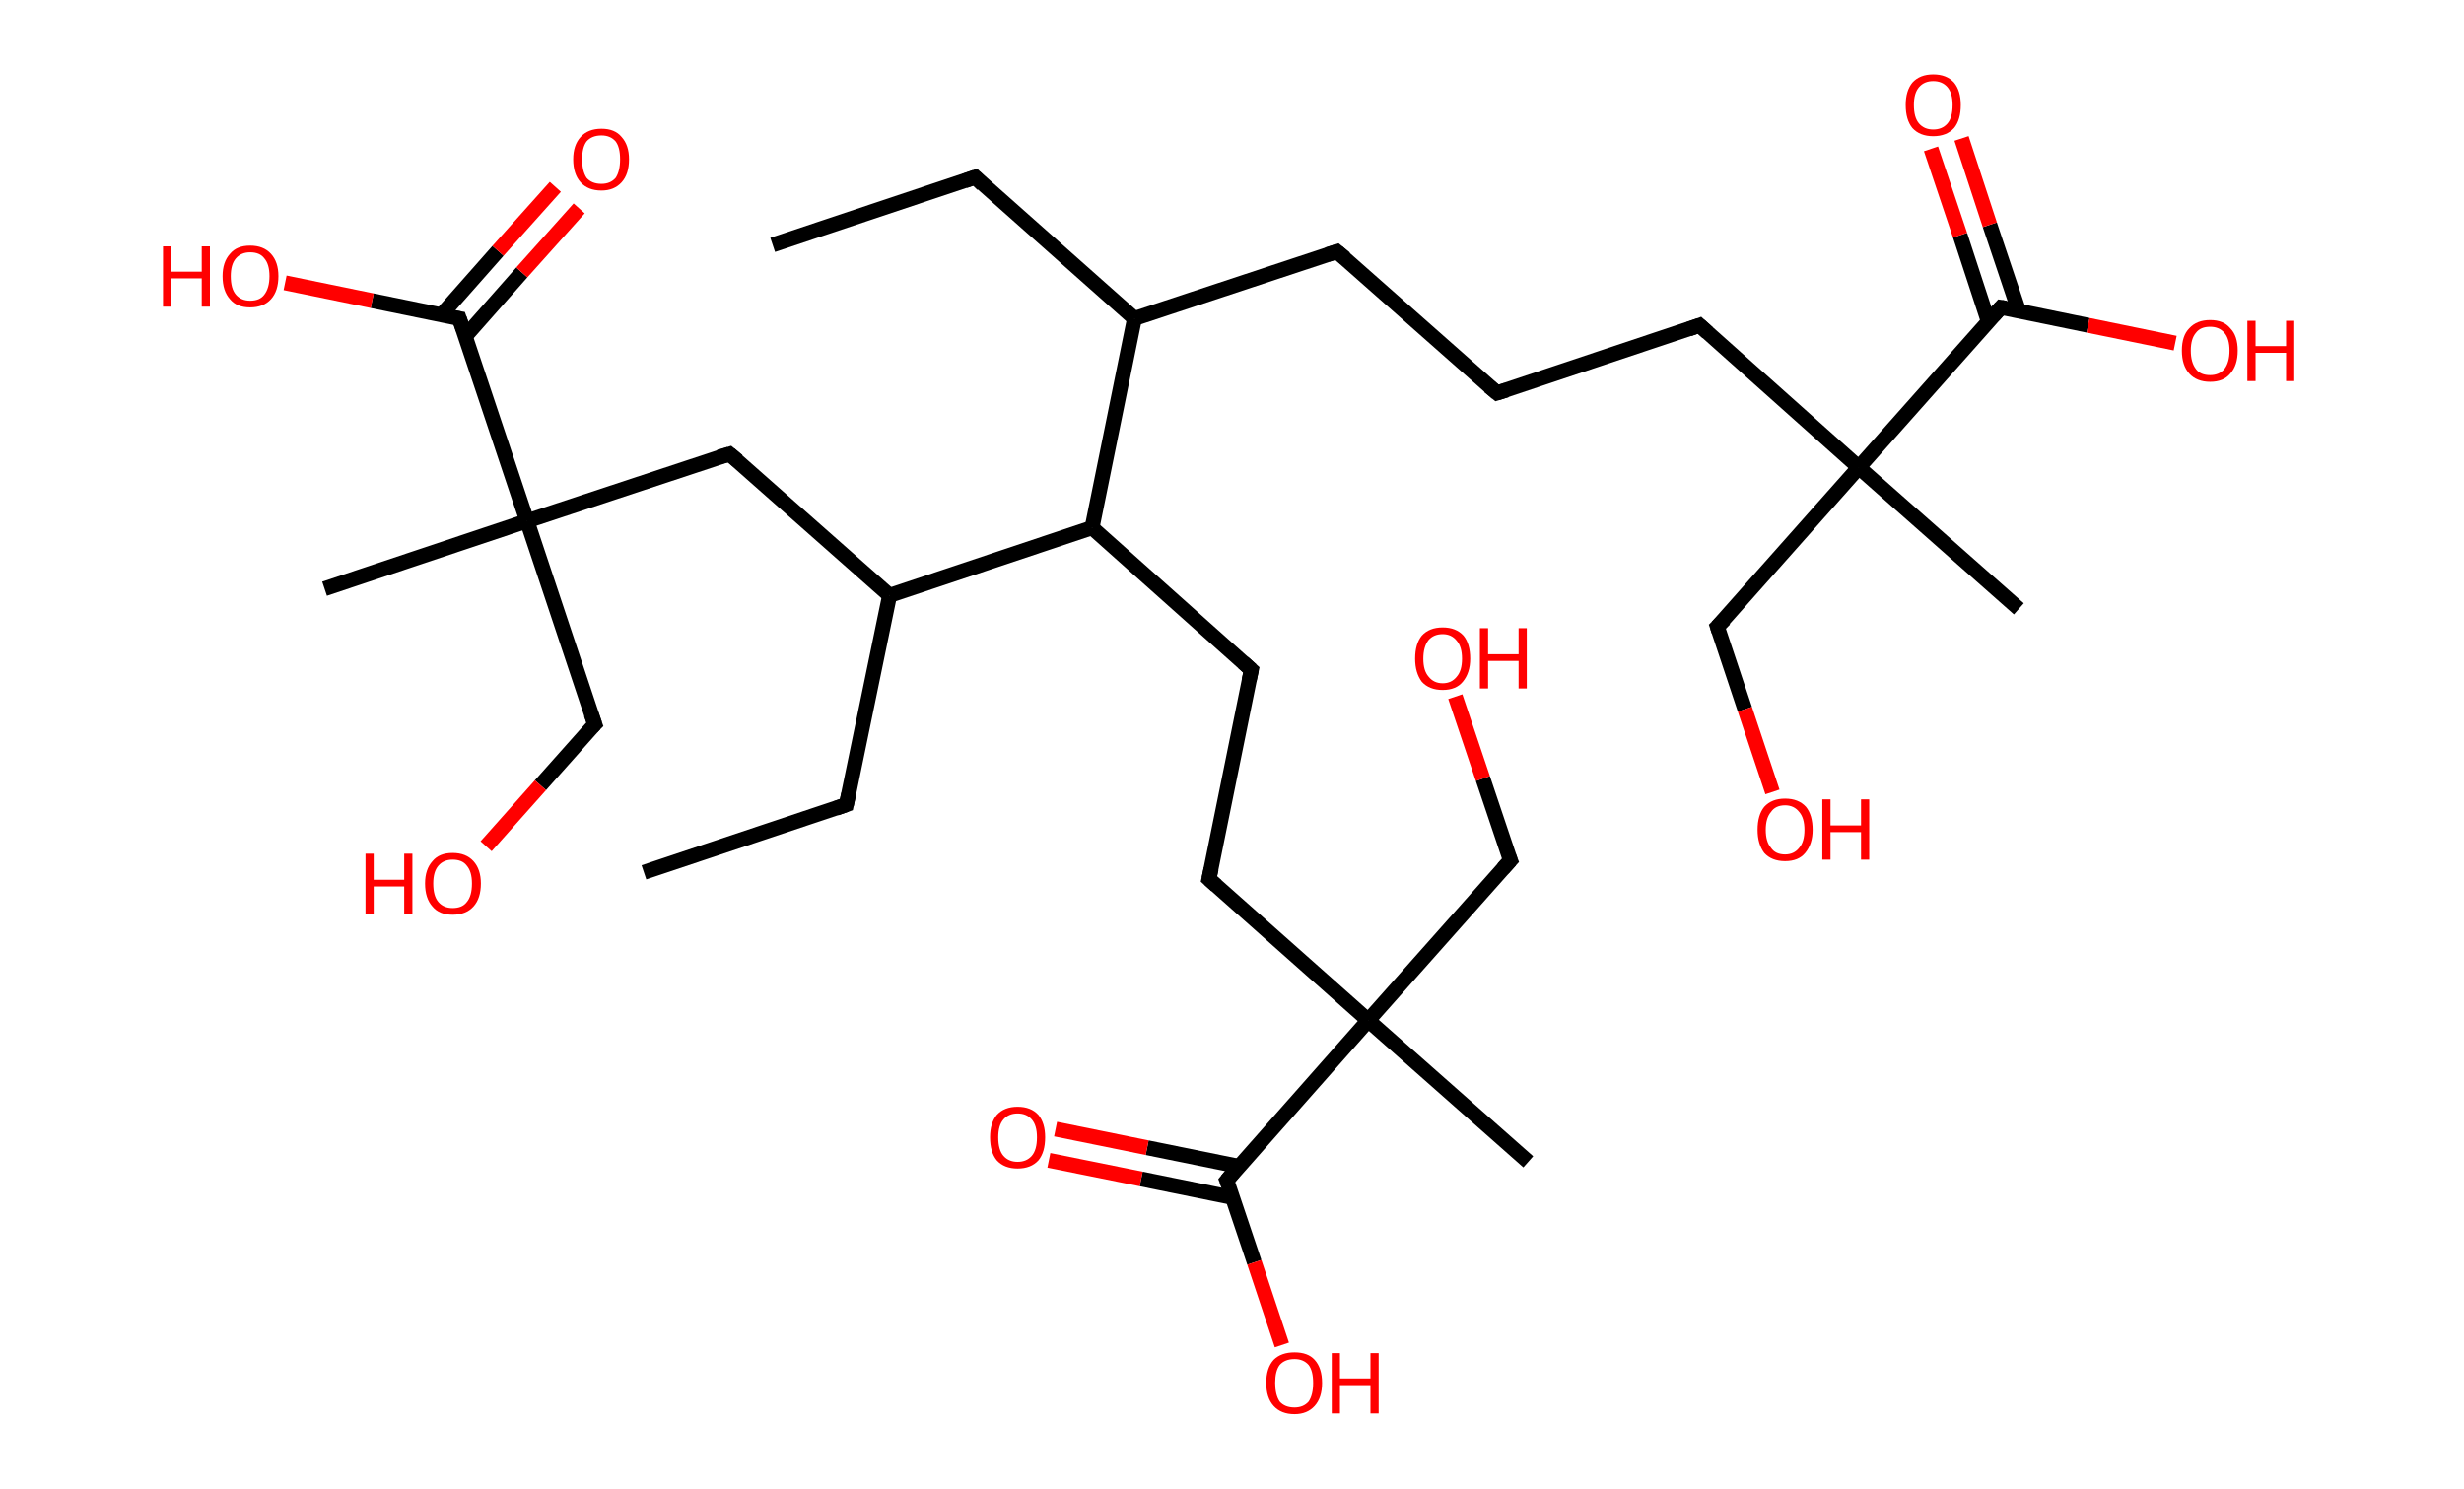 <?xml version='1.0' encoding='ASCII' standalone='yes'?>
<svg xmlns="http://www.w3.org/2000/svg" xmlns:rdkit="http://www.rdkit.org/xml" xmlns:xlink="http://www.w3.org/1999/xlink" version="1.1" baseProfile="full" xml:space="preserve" width="331px" height="200px" viewBox="0 0 331 200">
<!-- END OF HEADER -->
<rect style="opacity:1.0;fill:#FFFFFF;stroke:none" width="331.0" height="200.0" x="0.0" y="0.0"> </rect>
<path class="bond-0 atom-0 atom-1" d="M 103.8,32.9 L 131.0,23.8" style="fill:none;fill-rule:evenodd;stroke:#000000;stroke-width:2.0px;stroke-linecap:butt;stroke-linejoin:miter;stroke-opacity:1"/>
<path class="bond-1 atom-1 atom-2" d="M 131.0,23.8 L 152.4,42.8" style="fill:none;fill-rule:evenodd;stroke:#000000;stroke-width:2.0px;stroke-linecap:butt;stroke-linejoin:miter;stroke-opacity:1"/>
<path class="bond-2 atom-2 atom-3" d="M 152.4,42.8 L 179.6,33.8" style="fill:none;fill-rule:evenodd;stroke:#000000;stroke-width:2.0px;stroke-linecap:butt;stroke-linejoin:miter;stroke-opacity:1"/>
<path class="bond-3 atom-3 atom-4" d="M 179.6,33.8 L 201.1,52.8" style="fill:none;fill-rule:evenodd;stroke:#000000;stroke-width:2.0px;stroke-linecap:butt;stroke-linejoin:miter;stroke-opacity:1"/>
<path class="bond-4 atom-4 atom-5" d="M 201.1,52.8 L 228.3,43.7" style="fill:none;fill-rule:evenodd;stroke:#000000;stroke-width:2.0px;stroke-linecap:butt;stroke-linejoin:miter;stroke-opacity:1"/>
<path class="bond-5 atom-5 atom-6" d="M 228.3,43.7 L 249.7,62.8" style="fill:none;fill-rule:evenodd;stroke:#000000;stroke-width:2.0px;stroke-linecap:butt;stroke-linejoin:miter;stroke-opacity:1"/>
<path class="bond-6 atom-6 atom-7" d="M 249.7,62.8 L 271.2,81.8" style="fill:none;fill-rule:evenodd;stroke:#000000;stroke-width:2.0px;stroke-linecap:butt;stroke-linejoin:miter;stroke-opacity:1"/>
<path class="bond-7 atom-6 atom-8" d="M 249.7,62.8 L 230.7,84.2" style="fill:none;fill-rule:evenodd;stroke:#000000;stroke-width:2.0px;stroke-linecap:butt;stroke-linejoin:miter;stroke-opacity:1"/>
<path class="bond-8 atom-8 atom-9" d="M 230.7,84.2 L 234.4,95.3" style="fill:none;fill-rule:evenodd;stroke:#000000;stroke-width:2.0px;stroke-linecap:butt;stroke-linejoin:miter;stroke-opacity:1"/>
<path class="bond-8 atom-8 atom-9" d="M 234.4,95.3 L 238.1,106.4" style="fill:none;fill-rule:evenodd;stroke:#FF0000;stroke-width:2.0px;stroke-linecap:butt;stroke-linejoin:miter;stroke-opacity:1"/>
<path class="bond-9 atom-6 atom-10" d="M 249.7,62.8 L 268.8,41.3" style="fill:none;fill-rule:evenodd;stroke:#000000;stroke-width:2.0px;stroke-linecap:butt;stroke-linejoin:miter;stroke-opacity:1"/>
<path class="bond-10 atom-10 atom-11" d="M 271.2,41.8 L 267.3,30.2" style="fill:none;fill-rule:evenodd;stroke:#000000;stroke-width:2.0px;stroke-linecap:butt;stroke-linejoin:miter;stroke-opacity:1"/>
<path class="bond-10 atom-10 atom-11" d="M 267.3,30.2 L 263.5,18.6" style="fill:none;fill-rule:evenodd;stroke:#FF0000;stroke-width:2.0px;stroke-linecap:butt;stroke-linejoin:miter;stroke-opacity:1"/>
<path class="bond-10 atom-10 atom-11" d="M 267.1,43.2 L 263.3,31.6" style="fill:none;fill-rule:evenodd;stroke:#000000;stroke-width:2.0px;stroke-linecap:butt;stroke-linejoin:miter;stroke-opacity:1"/>
<path class="bond-10 atom-10 atom-11" d="M 263.3,31.6 L 259.4,20.0" style="fill:none;fill-rule:evenodd;stroke:#FF0000;stroke-width:2.0px;stroke-linecap:butt;stroke-linejoin:miter;stroke-opacity:1"/>
<path class="bond-11 atom-10 atom-12" d="M 268.8,41.3 L 280.5,43.7" style="fill:none;fill-rule:evenodd;stroke:#000000;stroke-width:2.0px;stroke-linecap:butt;stroke-linejoin:miter;stroke-opacity:1"/>
<path class="bond-11 atom-10 atom-12" d="M 280.5,43.7 L 292.2,46.1" style="fill:none;fill-rule:evenodd;stroke:#FF0000;stroke-width:2.0px;stroke-linecap:butt;stroke-linejoin:miter;stroke-opacity:1"/>
<path class="bond-12 atom-2 atom-13" d="M 152.4,42.8 L 146.7,70.9" style="fill:none;fill-rule:evenodd;stroke:#000000;stroke-width:2.0px;stroke-linecap:butt;stroke-linejoin:miter;stroke-opacity:1"/>
<path class="bond-13 atom-13 atom-14" d="M 146.7,70.9 L 168.1,90.0" style="fill:none;fill-rule:evenodd;stroke:#000000;stroke-width:2.0px;stroke-linecap:butt;stroke-linejoin:miter;stroke-opacity:1"/>
<path class="bond-14 atom-14 atom-15" d="M 168.1,90.0 L 162.4,118.1" style="fill:none;fill-rule:evenodd;stroke:#000000;stroke-width:2.0px;stroke-linecap:butt;stroke-linejoin:miter;stroke-opacity:1"/>
<path class="bond-15 atom-15 atom-16" d="M 162.4,118.1 L 183.8,137.1" style="fill:none;fill-rule:evenodd;stroke:#000000;stroke-width:2.0px;stroke-linecap:butt;stroke-linejoin:miter;stroke-opacity:1"/>
<path class="bond-16 atom-16 atom-17" d="M 183.8,137.1 L 205.3,156.1" style="fill:none;fill-rule:evenodd;stroke:#000000;stroke-width:2.0px;stroke-linecap:butt;stroke-linejoin:miter;stroke-opacity:1"/>
<path class="bond-17 atom-16 atom-18" d="M 183.8,137.1 L 202.9,115.6" style="fill:none;fill-rule:evenodd;stroke:#000000;stroke-width:2.0px;stroke-linecap:butt;stroke-linejoin:miter;stroke-opacity:1"/>
<path class="bond-18 atom-18 atom-19" d="M 202.9,115.6 L 199.2,104.6" style="fill:none;fill-rule:evenodd;stroke:#000000;stroke-width:2.0px;stroke-linecap:butt;stroke-linejoin:miter;stroke-opacity:1"/>
<path class="bond-18 atom-18 atom-19" d="M 199.2,104.6 L 195.5,93.6" style="fill:none;fill-rule:evenodd;stroke:#FF0000;stroke-width:2.0px;stroke-linecap:butt;stroke-linejoin:miter;stroke-opacity:1"/>
<path class="bond-19 atom-16 atom-20" d="M 183.8,137.1 L 164.8,158.6" style="fill:none;fill-rule:evenodd;stroke:#000000;stroke-width:2.0px;stroke-linecap:butt;stroke-linejoin:miter;stroke-opacity:1"/>
<path class="bond-20 atom-20 atom-21" d="M 166.4,156.7 L 154.1,154.2" style="fill:none;fill-rule:evenodd;stroke:#000000;stroke-width:2.0px;stroke-linecap:butt;stroke-linejoin:miter;stroke-opacity:1"/>
<path class="bond-20 atom-20 atom-21" d="M 154.1,154.2 L 141.8,151.7" style="fill:none;fill-rule:evenodd;stroke:#FF0000;stroke-width:2.0px;stroke-linecap:butt;stroke-linejoin:miter;stroke-opacity:1"/>
<path class="bond-20 atom-20 atom-21" d="M 165.6,160.9 L 153.3,158.4" style="fill:none;fill-rule:evenodd;stroke:#000000;stroke-width:2.0px;stroke-linecap:butt;stroke-linejoin:miter;stroke-opacity:1"/>
<path class="bond-20 atom-20 atom-21" d="M 153.3,158.4 L 140.9,155.9" style="fill:none;fill-rule:evenodd;stroke:#FF0000;stroke-width:2.0px;stroke-linecap:butt;stroke-linejoin:miter;stroke-opacity:1"/>
<path class="bond-21 atom-20 atom-22" d="M 164.8,158.6 L 168.5,169.6" style="fill:none;fill-rule:evenodd;stroke:#000000;stroke-width:2.0px;stroke-linecap:butt;stroke-linejoin:miter;stroke-opacity:1"/>
<path class="bond-21 atom-20 atom-22" d="M 168.5,169.6 L 172.2,180.7" style="fill:none;fill-rule:evenodd;stroke:#FF0000;stroke-width:2.0px;stroke-linecap:butt;stroke-linejoin:miter;stroke-opacity:1"/>
<path class="bond-22 atom-13 atom-23" d="M 146.7,70.9 L 119.5,80.0" style="fill:none;fill-rule:evenodd;stroke:#000000;stroke-width:2.0px;stroke-linecap:butt;stroke-linejoin:miter;stroke-opacity:1"/>
<path class="bond-23 atom-23 atom-24" d="M 119.5,80.0 L 113.7,108.1" style="fill:none;fill-rule:evenodd;stroke:#000000;stroke-width:2.0px;stroke-linecap:butt;stroke-linejoin:miter;stroke-opacity:1"/>
<path class="bond-24 atom-24 atom-25" d="M 113.7,108.1 L 86.5,117.2" style="fill:none;fill-rule:evenodd;stroke:#000000;stroke-width:2.0px;stroke-linecap:butt;stroke-linejoin:miter;stroke-opacity:1"/>
<path class="bond-25 atom-23 atom-26" d="M 119.5,80.0 L 98.0,61.0" style="fill:none;fill-rule:evenodd;stroke:#000000;stroke-width:2.0px;stroke-linecap:butt;stroke-linejoin:miter;stroke-opacity:1"/>
<path class="bond-26 atom-26 atom-27" d="M 98.0,61.0 L 70.8,70.0" style="fill:none;fill-rule:evenodd;stroke:#000000;stroke-width:2.0px;stroke-linecap:butt;stroke-linejoin:miter;stroke-opacity:1"/>
<path class="bond-27 atom-27 atom-28" d="M 70.8,70.0 L 43.6,79.1" style="fill:none;fill-rule:evenodd;stroke:#000000;stroke-width:2.0px;stroke-linecap:butt;stroke-linejoin:miter;stroke-opacity:1"/>
<path class="bond-28 atom-27 atom-29" d="M 70.8,70.0 L 79.9,97.3" style="fill:none;fill-rule:evenodd;stroke:#000000;stroke-width:2.0px;stroke-linecap:butt;stroke-linejoin:miter;stroke-opacity:1"/>
<path class="bond-29 atom-29 atom-30" d="M 79.9,97.3 L 72.6,105.5" style="fill:none;fill-rule:evenodd;stroke:#000000;stroke-width:2.0px;stroke-linecap:butt;stroke-linejoin:miter;stroke-opacity:1"/>
<path class="bond-29 atom-29 atom-30" d="M 72.6,105.5 L 65.3,113.7" style="fill:none;fill-rule:evenodd;stroke:#FF0000;stroke-width:2.0px;stroke-linecap:butt;stroke-linejoin:miter;stroke-opacity:1"/>
<path class="bond-30 atom-27 atom-31" d="M 70.8,70.0 L 61.7,42.8" style="fill:none;fill-rule:evenodd;stroke:#000000;stroke-width:2.0px;stroke-linecap:butt;stroke-linejoin:miter;stroke-opacity:1"/>
<path class="bond-31 atom-31 atom-32" d="M 62.5,45.2 L 70.1,36.6" style="fill:none;fill-rule:evenodd;stroke:#000000;stroke-width:2.0px;stroke-linecap:butt;stroke-linejoin:miter;stroke-opacity:1"/>
<path class="bond-31 atom-31 atom-32" d="M 70.1,36.6 L 77.8,28.0" style="fill:none;fill-rule:evenodd;stroke:#FF0000;stroke-width:2.0px;stroke-linecap:butt;stroke-linejoin:miter;stroke-opacity:1"/>
<path class="bond-31 atom-31 atom-32" d="M 59.3,42.3 L 66.9,33.7" style="fill:none;fill-rule:evenodd;stroke:#000000;stroke-width:2.0px;stroke-linecap:butt;stroke-linejoin:miter;stroke-opacity:1"/>
<path class="bond-31 atom-31 atom-32" d="M 66.9,33.7 L 74.6,25.1" style="fill:none;fill-rule:evenodd;stroke:#FF0000;stroke-width:2.0px;stroke-linecap:butt;stroke-linejoin:miter;stroke-opacity:1"/>
<path class="bond-32 atom-31 atom-33" d="M 61.7,42.8 L 50.0,40.4" style="fill:none;fill-rule:evenodd;stroke:#000000;stroke-width:2.0px;stroke-linecap:butt;stroke-linejoin:miter;stroke-opacity:1"/>
<path class="bond-32 atom-31 atom-33" d="M 50.0,40.4 L 38.3,38.0" style="fill:none;fill-rule:evenodd;stroke:#FF0000;stroke-width:2.0px;stroke-linecap:butt;stroke-linejoin:miter;stroke-opacity:1"/>
<path d="M 129.6,24.3 L 131.0,23.8 L 132.0,24.8" style="fill:none;stroke:#000000;stroke-width:2.0px;stroke-linecap:butt;stroke-linejoin:miter;stroke-opacity:1;"/>
<path d="M 178.3,34.2 L 179.6,33.8 L 180.7,34.7" style="fill:none;stroke:#000000;stroke-width:2.0px;stroke-linecap:butt;stroke-linejoin:miter;stroke-opacity:1;"/>
<path d="M 200.0,51.9 L 201.1,52.8 L 202.4,52.4" style="fill:none;stroke:#000000;stroke-width:2.0px;stroke-linecap:butt;stroke-linejoin:miter;stroke-opacity:1;"/>
<path d="M 226.9,44.2 L 228.3,43.7 L 229.4,44.7" style="fill:none;stroke:#000000;stroke-width:2.0px;stroke-linecap:butt;stroke-linejoin:miter;stroke-opacity:1;"/>
<path d="M 231.7,83.2 L 230.7,84.2 L 230.9,84.8" style="fill:none;stroke:#000000;stroke-width:2.0px;stroke-linecap:butt;stroke-linejoin:miter;stroke-opacity:1;"/>
<path d="M 267.8,42.4 L 268.8,41.3 L 269.4,41.4" style="fill:none;stroke:#000000;stroke-width:2.0px;stroke-linecap:butt;stroke-linejoin:miter;stroke-opacity:1;"/>
<path d="M 167.0,89.0 L 168.1,90.0 L 167.8,91.4" style="fill:none;stroke:#000000;stroke-width:2.0px;stroke-linecap:butt;stroke-linejoin:miter;stroke-opacity:1;"/>
<path d="M 162.7,116.7 L 162.4,118.1 L 163.4,119.0" style="fill:none;stroke:#000000;stroke-width:2.0px;stroke-linecap:butt;stroke-linejoin:miter;stroke-opacity:1;"/>
<path d="M 201.9,116.7 L 202.9,115.6 L 202.7,115.1" style="fill:none;stroke:#000000;stroke-width:2.0px;stroke-linecap:butt;stroke-linejoin:miter;stroke-opacity:1;"/>
<path d="M 165.7,157.5 L 164.8,158.6 L 165.0,159.1" style="fill:none;stroke:#000000;stroke-width:2.0px;stroke-linecap:butt;stroke-linejoin:miter;stroke-opacity:1;"/>
<path d="M 114.0,106.7 L 113.7,108.1 L 112.3,108.6" style="fill:none;stroke:#000000;stroke-width:2.0px;stroke-linecap:butt;stroke-linejoin:miter;stroke-opacity:1;"/>
<path d="M 99.1,61.9 L 98.0,61.0 L 96.6,61.4" style="fill:none;stroke:#000000;stroke-width:2.0px;stroke-linecap:butt;stroke-linejoin:miter;stroke-opacity:1;"/>
<path d="M 79.4,95.9 L 79.9,97.3 L 79.5,97.7" style="fill:none;stroke:#000000;stroke-width:2.0px;stroke-linecap:butt;stroke-linejoin:miter;stroke-opacity:1;"/>
<path d="M 62.2,44.2 L 61.7,42.8 L 61.1,42.7" style="fill:none;stroke:#000000;stroke-width:2.0px;stroke-linecap:butt;stroke-linejoin:miter;stroke-opacity:1;"/>
<path class="atom-9" d="M 236.1 111.5 Q 236.1 109.5, 237.0 108.4 Q 238.0 107.3, 239.8 107.3 Q 241.6 107.3, 242.6 108.4 Q 243.5 109.5, 243.5 111.5 Q 243.5 113.4, 242.5 114.6 Q 241.6 115.7, 239.8 115.7 Q 238.0 115.7, 237.0 114.6 Q 236.1 113.4, 236.1 111.5 M 239.8 114.8 Q 241.0 114.8, 241.7 113.9 Q 242.4 113.1, 242.4 111.5 Q 242.4 109.9, 241.7 109.1 Q 241.0 108.2, 239.8 108.2 Q 238.5 108.2, 237.9 109.1 Q 237.2 109.9, 237.2 111.5 Q 237.2 113.1, 237.9 113.9 Q 238.5 114.8, 239.8 114.8 " fill="#FF0000"/>
<path class="atom-9" d="M 244.8 107.4 L 245.9 107.4 L 245.9 110.9 L 250.0 110.9 L 250.0 107.4 L 251.1 107.4 L 251.1 115.5 L 250.0 115.5 L 250.0 111.8 L 245.9 111.8 L 245.9 115.5 L 244.8 115.5 L 244.8 107.4 " fill="#FF0000"/>
<path class="atom-11" d="M 256.0 14.1 Q 256.0 12.2, 256.9 11.1 Q 257.9 10.0, 259.7 10.0 Q 261.5 10.0, 262.5 11.1 Q 263.4 12.2, 263.4 14.1 Q 263.4 16.1, 262.5 17.2 Q 261.5 18.3, 259.7 18.3 Q 257.9 18.3, 256.9 17.2 Q 256.0 16.1, 256.0 14.1 M 259.7 17.4 Q 260.9 17.4, 261.6 16.6 Q 262.3 15.8, 262.3 14.1 Q 262.3 12.5, 261.6 11.7 Q 260.9 10.9, 259.7 10.9 Q 258.5 10.9, 257.8 11.7 Q 257.1 12.5, 257.1 14.1 Q 257.1 15.8, 257.8 16.6 Q 258.5 17.4, 259.7 17.4 " fill="#FF0000"/>
<path class="atom-12" d="M 293.1 47.1 Q 293.1 45.1, 294.1 44.1 Q 295.1 43.0, 296.9 43.0 Q 298.7 43.0, 299.6 44.1 Q 300.6 45.1, 300.6 47.1 Q 300.6 49.1, 299.6 50.2 Q 298.7 51.3, 296.9 51.3 Q 295.1 51.3, 294.1 50.2 Q 293.1 49.1, 293.1 47.1 M 296.9 50.4 Q 298.1 50.4, 298.8 49.6 Q 299.5 48.7, 299.5 47.1 Q 299.5 45.5, 298.8 44.7 Q 298.1 43.9, 296.9 43.9 Q 295.6 43.9, 295.0 44.7 Q 294.3 45.5, 294.3 47.1 Q 294.3 48.7, 295.0 49.6 Q 295.6 50.4, 296.9 50.4 " fill="#FF0000"/>
<path class="atom-12" d="M 301.9 43.1 L 303.0 43.1 L 303.0 46.5 L 307.1 46.5 L 307.1 43.1 L 308.2 43.1 L 308.2 51.2 L 307.1 51.2 L 307.1 47.4 L 303.0 47.4 L 303.0 51.2 L 301.9 51.2 L 301.9 43.1 " fill="#FF0000"/>
<path class="atom-19" d="M 190.1 88.5 Q 190.1 86.5, 191.0 85.4 Q 192.0 84.3, 193.8 84.3 Q 195.6 84.3, 196.6 85.4 Q 197.5 86.5, 197.5 88.5 Q 197.5 90.4, 196.5 91.6 Q 195.6 92.7, 193.8 92.7 Q 192.0 92.7, 191.0 91.6 Q 190.1 90.4, 190.1 88.5 M 193.8 91.8 Q 195.0 91.8, 195.7 90.9 Q 196.4 90.1, 196.4 88.5 Q 196.4 86.9, 195.7 86.1 Q 195.0 85.2, 193.8 85.2 Q 192.6 85.2, 191.9 86.0 Q 191.2 86.9, 191.2 88.5 Q 191.2 90.1, 191.9 90.9 Q 192.6 91.8, 193.8 91.8 " fill="#FF0000"/>
<path class="atom-19" d="M 198.8 84.4 L 199.9 84.4 L 199.9 87.9 L 204.0 87.9 L 204.0 84.4 L 205.1 84.4 L 205.1 92.5 L 204.0 92.5 L 204.0 88.8 L 199.9 88.8 L 199.9 92.5 L 198.8 92.5 L 198.8 84.4 " fill="#FF0000"/>
<path class="atom-21" d="M 133.0 152.8 Q 133.0 150.9, 133.9 149.8 Q 134.9 148.7, 136.7 148.7 Q 138.5 148.7, 139.5 149.8 Q 140.4 150.9, 140.4 152.8 Q 140.4 154.8, 139.5 155.9 Q 138.5 157.0, 136.7 157.0 Q 134.9 157.0, 133.9 155.9 Q 133.0 154.8, 133.0 152.8 M 136.7 156.1 Q 137.9 156.1, 138.6 155.3 Q 139.3 154.5, 139.3 152.8 Q 139.3 151.2, 138.6 150.4 Q 137.9 149.6, 136.7 149.6 Q 135.5 149.6, 134.8 150.4 Q 134.1 151.2, 134.1 152.8 Q 134.1 154.5, 134.8 155.3 Q 135.5 156.1, 136.7 156.1 " fill="#FF0000"/>
<path class="atom-22" d="M 170.1 185.8 Q 170.1 183.8, 171.1 182.7 Q 172.1 181.7, 173.9 181.7 Q 175.7 181.7, 176.6 182.7 Q 177.6 183.8, 177.6 185.8 Q 177.6 187.8, 176.6 188.9 Q 175.6 190.0, 173.9 190.0 Q 172.1 190.0, 171.1 188.9 Q 170.1 187.8, 170.1 185.8 M 173.9 189.1 Q 175.1 189.1, 175.8 188.3 Q 176.4 187.4, 176.4 185.8 Q 176.4 184.2, 175.8 183.4 Q 175.1 182.6, 173.9 182.6 Q 172.6 182.6, 171.9 183.4 Q 171.3 184.2, 171.3 185.8 Q 171.3 187.4, 171.9 188.3 Q 172.6 189.1, 173.9 189.1 " fill="#FF0000"/>
<path class="atom-22" d="M 178.9 181.8 L 180.0 181.8 L 180.0 185.2 L 184.1 185.2 L 184.1 181.8 L 185.2 181.8 L 185.2 189.9 L 184.1 189.9 L 184.1 186.1 L 180.0 186.1 L 180.0 189.9 L 178.9 189.9 L 178.9 181.8 " fill="#FF0000"/>
<path class="atom-30" d="M 49.1 114.7 L 50.2 114.7 L 50.2 118.2 L 54.3 118.2 L 54.3 114.7 L 55.4 114.7 L 55.4 122.8 L 54.3 122.8 L 54.3 119.1 L 50.2 119.1 L 50.2 122.8 L 49.1 122.8 L 49.1 114.7 " fill="#FF0000"/>
<path class="atom-30" d="M 57.1 118.7 Q 57.1 116.8, 58.1 115.7 Q 59.0 114.6, 60.8 114.6 Q 62.6 114.6, 63.6 115.7 Q 64.6 116.8, 64.6 118.7 Q 64.6 120.7, 63.6 121.8 Q 62.6 122.9, 60.8 122.9 Q 59.0 122.9, 58.1 121.8 Q 57.1 120.7, 57.1 118.7 M 60.8 122.0 Q 62.1 122.0, 62.7 121.2 Q 63.4 120.4, 63.4 118.7 Q 63.4 117.1, 62.7 116.3 Q 62.1 115.5, 60.8 115.5 Q 59.6 115.5, 58.9 116.3 Q 58.2 117.1, 58.2 118.7 Q 58.2 120.4, 58.9 121.2 Q 59.6 122.0, 60.8 122.0 " fill="#FF0000"/>
<path class="atom-32" d="M 77.0 21.4 Q 77.0 19.5, 78.0 18.4 Q 79.0 17.3, 80.8 17.3 Q 82.6 17.3, 83.5 18.4 Q 84.5 19.5, 84.5 21.4 Q 84.5 23.4, 83.5 24.5 Q 82.5 25.6, 80.8 25.6 Q 79.0 25.6, 78.0 24.5 Q 77.0 23.4, 77.0 21.4 M 80.8 24.7 Q 82.0 24.7, 82.7 23.9 Q 83.3 23.0, 83.3 21.4 Q 83.3 19.8, 82.7 19.0 Q 82.0 18.2, 80.8 18.2 Q 79.5 18.2, 78.8 19.0 Q 78.2 19.8, 78.2 21.4 Q 78.2 23.0, 78.8 23.9 Q 79.5 24.7, 80.8 24.7 " fill="#FF0000"/>
<path class="atom-33" d="M 21.9 33.1 L 23.0 33.1 L 23.0 36.5 L 27.1 36.5 L 27.1 33.1 L 28.2 33.1 L 28.2 41.2 L 27.1 41.2 L 27.1 37.4 L 23.0 37.4 L 23.0 41.2 L 21.9 41.2 L 21.9 33.1 " fill="#FF0000"/>
<path class="atom-33" d="M 29.9 37.1 Q 29.9 35.2, 30.9 34.1 Q 31.8 33.0, 33.6 33.0 Q 35.4 33.0, 36.4 34.1 Q 37.4 35.2, 37.4 37.1 Q 37.4 39.1, 36.4 40.2 Q 35.4 41.3, 33.6 41.3 Q 31.8 41.3, 30.9 40.2 Q 29.9 39.1, 29.9 37.1 M 33.6 40.4 Q 34.9 40.4, 35.5 39.6 Q 36.2 38.7, 36.2 37.1 Q 36.2 35.5, 35.5 34.7 Q 34.9 33.9, 33.6 33.9 Q 32.4 33.9, 31.7 34.7 Q 31.0 35.5, 31.0 37.1 Q 31.0 38.8, 31.7 39.6 Q 32.4 40.4, 33.6 40.4 " fill="#FF0000"/>
</svg>
